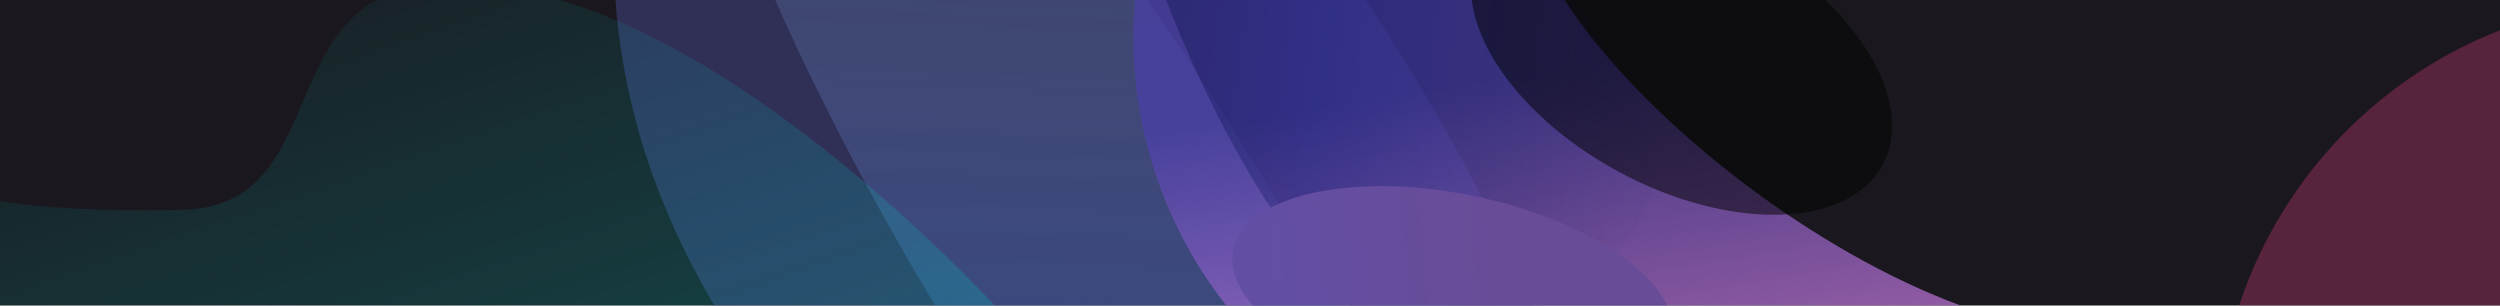 <svg width="1440" height="176" viewBox="0 0 1440 176" fill="none" xmlns="http://www.w3.org/2000/svg">
<g clip-path="url(#clip0_718_32503)">
<path d="M1440 0H0V176H1440V0Z" fill="#1A181E"/>
<g opacity="0.58" filter="url(#filter0_f_718_32503)">
<path d="M861.677 510.706C908.608 481.816 845.249 293.667 720.16 90.464C595.071 -112.739 455.622 -254.048 408.691 -225.158C361.76 -196.268 425.119 -8.119 550.208 195.084C675.297 398.287 814.746 539.596 861.677 510.706Z" fill="url(#paint0_linear_718_32503)"/>
</g>
<g opacity="0.58" filter="url(#filter1_f_718_32503)">
<path d="M809.34 35.566C934.429 238.77 977.825 439.208 906.267 483.258C834.71 527.307 540.801 386.177 415.712 182.974C290.623 -20.23 381.723 -208.558 453.281 -252.607C524.838 -296.657 684.251 -167.637 809.34 35.566Z" fill="#3F4180"/>
</g>
<g opacity="0.27" filter="url(#filter2_f_718_32503)">
<path d="M104 120.907C19.988 122.368 -42.952 116.104 -77 82.84V252H634C618.889 217.925 455.856 33.75 314 -2.273C136.68 -47.301 209.015 119.082 104 120.907Z" fill="url(#paint1_linear_718_32503)"/>
</g>
<g opacity="0.7" filter="url(#filter3_f_718_32503)">
<path d="M889.4 -90.157C823.162 -19.114 1074.04 203.788 1221.5 191.93L1227.15 191.354C1225.29 191.585 1223.4 191.777 1221.5 191.93L773.474 237.637L748.923 218.456C680.015 164.62 644.244 78.693 654.594 -8.137L661.055 -62.34C661.055 -62.34 956.491 -162.114 889.4 -90.157Z" fill="url(#paint2_linear_718_32503)"/>
</g>
<g opacity="0.5" filter="url(#filter4_f_718_32503)">
<path d="M1533 512C1674.38 512 1789 397.385 1789 256C1789 114.615 1674.38 0 1533 0C1391.62 0 1277 114.615 1277 256C1277 397.385 1391.62 512 1533 512Z" fill="#932D5C"/>
</g>
<g opacity="0.32" filter="url(#filter5_f_718_32503)">
<path d="M656.562 -43.234C646.309 -76.239 661.846 -110.632 691.042 -129.126L715.045 -144.33C754.935 -169.599 807.757 -157.746 833.026 -117.856L939.587 50.367C960.506 83.39 956.49 126.759 925.349 150.391C898.577 170.708 864.243 191.735 830.691 198.009C770.832 209.204 691.065 67.829 656.562 -43.234Z" fill="url(#paint3_linear_718_32503)"/>
</g>
<g opacity="0.5" filter="url(#filter6_f_718_32503)">
<path d="M932.892 99.217C996.897 133.536 1064.76 131.567 1084.46 94.819C1104.16 58.07 1068.25 0.459 1004.25 -33.86C940.241 -68.179 872.381 -66.21 852.677 -29.462C832.973 7.287 868.886 64.898 932.892 99.217Z" fill="black"/>
</g>
<g filter="url(#filter7_f_718_32503)">
<path d="M963.038 195.321C956.655 226.74 894.919 240.72 825.148 226.545C755.376 212.37 703.99 175.409 710.373 143.99C716.756 112.571 778.492 98.592 848.263 112.767C918.034 126.941 969.421 163.902 963.038 195.321Z" fill="url(#paint4_linear_718_32503)"/>
</g>
</g>
<defs>
<filter id="filter0_f_718_32503" x="283.209" y="-338.905" width="703.95" height="963.358" filterUnits="userSpaceOnUse" color-interpolation-filters="sRGB">
<feFlood flood-opacity="0" result="BackgroundImageFix"/>
<feBlend mode="normal" in="SourceGraphic" in2="BackgroundImageFix" result="shape"/>
<feGaussianBlur stdDeviation="55" result="effect1_foregroundBlur_718_32503"/>
</filter>
<filter id="filter1_f_718_32503" x="113.672" y="-501.232" width="1067.08" height="1232.57" filterUnits="userSpaceOnUse" color-interpolation-filters="sRGB">
<feFlood flood-opacity="0" result="BackgroundImageFix"/>
<feBlend mode="normal" in="SourceGraphic" in2="BackgroundImageFix" result="shape"/>
<feGaussianBlur stdDeviation="120" result="effect1_foregroundBlur_718_32503"/>
</filter>
<filter id="filter2_f_718_32503" x="-131" y="-64" width="819" height="370" filterUnits="userSpaceOnUse" color-interpolation-filters="sRGB">
<feFlood flood-opacity="0" result="BackgroundImageFix"/>
<feBlend mode="normal" in="SourceGraphic" in2="BackgroundImageFix" result="shape"/>
<feGaussianBlur stdDeviation="27" result="effect1_foregroundBlur_718_32503"/>
</filter>
<filter id="filter3_f_718_32503" x="615.833" y="-153.236" width="648.317" height="427.873" filterUnits="userSpaceOnUse" color-interpolation-filters="sRGB">
<feFlood flood-opacity="0" result="BackgroundImageFix"/>
<feBlend mode="normal" in="SourceGraphic" in2="BackgroundImageFix" result="shape"/>
<feGaussianBlur stdDeviation="18.5" result="effect1_foregroundBlur_718_32503"/>
</filter>
<filter id="filter4_f_718_32503" x="1200" y="-77" width="666" height="666" filterUnits="userSpaceOnUse" color-interpolation-filters="sRGB">
<feFlood flood-opacity="0" result="BackgroundImageFix"/>
<feBlend mode="normal" in="SourceGraphic" in2="BackgroundImageFix" result="shape"/>
<feGaussianBlur stdDeviation="38.5" result="effect1_foregroundBlur_718_32503"/>
</filter>
<filter id="filter5_f_718_32503" x="649.402" y="-161.613" width="307.19" height="364.247" filterUnits="userSpaceOnUse" color-interpolation-filters="sRGB">
<feFlood flood-opacity="0" result="BackgroundImageFix"/>
<feBlend mode="normal" in="SourceGraphic" in2="BackgroundImageFix" result="shape"/>
<feGaussianBlur stdDeviation="2" result="effect1_foregroundBlur_718_32503"/>
</filter>
<filter id="filter6_f_718_32503" x="770.278" y="-135.364" width="396.582" height="336.086" filterUnits="userSpaceOnUse" color-interpolation-filters="sRGB">
<feFlood flood-opacity="0" result="BackgroundImageFix"/>
<feBlend mode="normal" in="SourceGraphic" in2="BackgroundImageFix" result="shape"/>
<feGaussianBlur stdDeviation="38.5" result="effect1_foregroundBlur_718_32503"/>
</filter>
<filter id="filter7_f_718_32503" x="666.837" y="64.23" width="339.737" height="210.852" filterUnits="userSpaceOnUse" color-interpolation-filters="sRGB">
<feFlood flood-opacity="0" result="BackgroundImageFix"/>
<feBlend mode="normal" in="SourceGraphic" in2="BackgroundImageFix" result="shape"/>
<feGaussianBlur stdDeviation="21.5" result="effect1_foregroundBlur_718_32503"/>
</filter>
<linearGradient id="paint0_linear_718_32503" x1="654.072" y1="-360.91" x2="629.029" y2="271.185" gradientUnits="userSpaceOnUse">
<stop offset="0.036" stop-color="white" stop-opacity="0"/>
<stop offset="0.943" stop-color="#357BCB"/>
</linearGradient>
<linearGradient id="paint1_linear_718_32503" x1="278.787" y1="298.854" x2="147.932" y2="-84.535" gradientUnits="userSpaceOnUse">
<stop stop-color="#02BEB7"/>
<stop offset="1" stop-color="#02BEB7" stop-opacity="0"/>
</linearGradient>
<linearGradient id="paint2_linear_718_32503" x1="916.586" y1="-92.93" x2="964.809" y2="204.301" gradientUnits="userSpaceOnUse">
<stop offset="0.422" stop-color="#4B3FAB"/>
<stop offset="1" stop-color="#C278DC"/>
</linearGradient>
<linearGradient id="paint3_linear_718_32503" x1="694.813" y1="-73.125" x2="987.842" y2="-34.454" gradientUnits="userSpaceOnUse">
<stop stop-color="#00083A"/>
<stop offset="0.26" stop-color="#0B186C"/>
<stop offset="0.71" stop-color="#182267" stop-opacity="0.392"/>
<stop offset="1" stop-color="#212863" stop-opacity="0"/>
</linearGradient>
<linearGradient id="paint4_linear_718_32503" x1="877.453" y1="169.928" x2="724.309" y2="184.893" gradientUnits="userSpaceOnUse">
<stop stop-color="#694C97"/>
<stop offset="1" stop-color="#624FA4"/>
</linearGradient>
<clipPath id="clip0_718_32503">
<rect width="1440" height="176" fill="white"/>
</clipPath>
</defs>
</svg>
